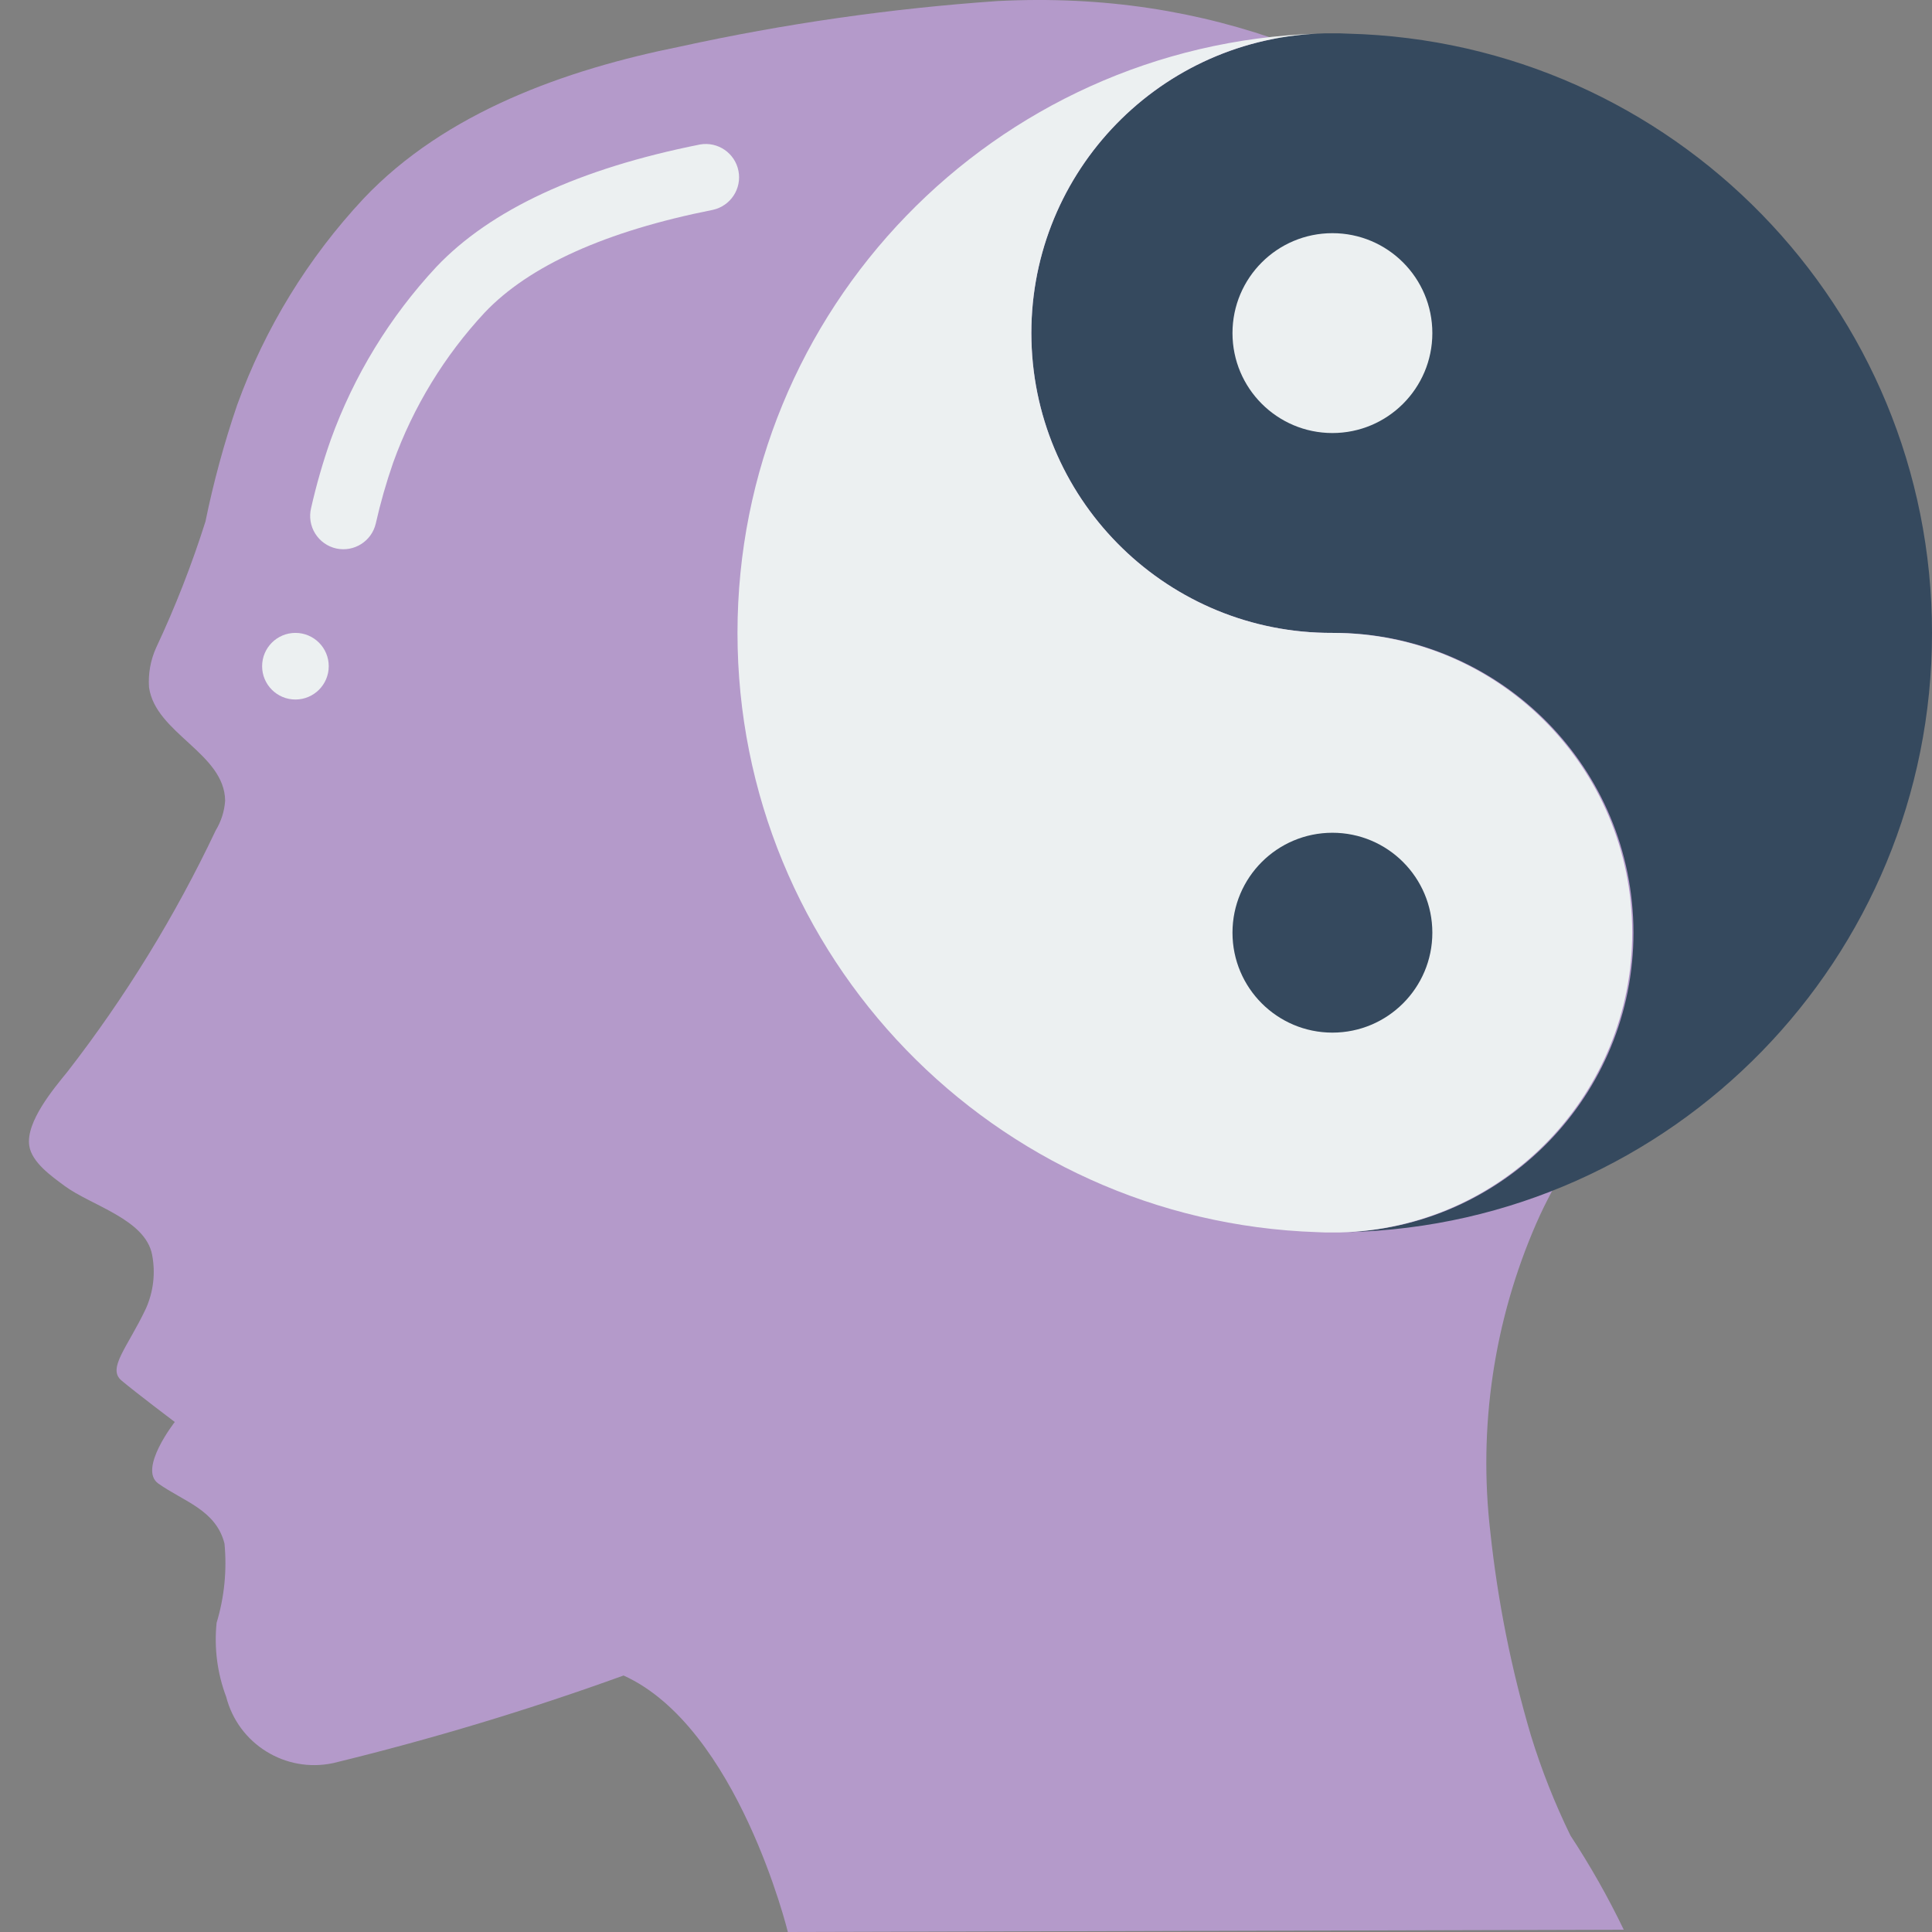 <?xml version="1.0" encoding="UTF-8"?>
<svg xmlns="http://www.w3.org/2000/svg" xmlns:xlink="http://www.w3.org/1999/xlink" width="512" height="512" viewBox="0 0 58 58" version="1.1"><rect x="0" y="0" width="58" height="58" fill="#808080" stroke="none"/><!-- Generator: Sketch 51.3 (57544) - http://www.bohemiancoding.com/sketch --><title>008 - Balance</title><desc>Created with Sketch.</desc><defs/><g id="Page-1" stroke="none" stroke-width="1" fill="none" fill-rule="evenodd"><g id="008---Balance" fill-rule="nonzero"><path d="M18.72,50.3 C22.149,51.851 23.652,58 23.652,58 L48.746,57.931 C48.276,56.954 47.741,56.01 47.146,55.104 C46.673,54.135 46.276,53.131 45.959,52.1 C45.371,50.111 44.964,48.074 44.743,46.012 C44.371,42.844 44.849,39.634 46.127,36.712 C47.254,34.142 49.211,32.106 50.703,29.753 C52.182,27.456 52.979,24.785 53,22.053 C53.056,19.286 52.717,16.524 51.992,13.853 C51.044,10.617 49.066,7.778 46.358,5.768 C41.4,1.88 36.342,-0.294 29.938,0.032 C26.733,0.255 23.548,0.712 20.41,1.4 C16.992,2.088 13.373,3.366 10.92,5.956 C9.247,7.744 7.954,9.853 7.12,12.156 C6.729,13.301 6.411,14.47 6.168,15.656 C5.759,16.949 5.265,18.213 4.689,19.441 C4.52,19.814 4.446,20.223 4.474,20.632 C4.666,22.016 6.742,22.611 6.759,24.038 C6.737,24.353 6.64,24.659 6.476,24.929 C5.259,27.5 3.765,29.931 2.022,32.178 C1.61,32.683 0.774,33.678 0.878,34.392 C0.952,34.899 1.56,35.32 1.935,35.599 C2.735,36.193 4.364,36.599 4.567,37.671 C4.672,38.217 4.606,38.782 4.378,39.289 C3.825,40.456 3.212,41.078 3.647,41.444 C4.082,41.81 5.247,42.689 5.247,42.689 C5.247,42.689 4.14,44.103 4.753,44.537 C5.513,45.077 6.481,45.326 6.739,46.337 C6.816,47.138 6.736,47.947 6.503,48.717 C6.425,49.471 6.523,50.233 6.791,50.942 C7.155,52.358 8.57,53.234 10,52.93 C12.952,52.212 15.863,51.334 18.72,50.3" id="Shape" fill="#B49ACA"/><path d="M10.1,16.467 C9.836,16.41 9.606,16.248 9.463,16.019 C9.32,15.79 9.275,15.512 9.34,15.25 C9.497,14.556 9.694,13.871 9.93,13.2 C10.625,11.274 11.704,9.51 13.1,8.012 C14.722,6.3 17.385,5.06 21.014,4.338 C21.55,4.243 22.064,4.595 22.169,5.13 C22.274,5.664 21.932,6.184 21.4,6.3 C18.186,6.939 15.881,7.978 14.548,9.386 C13.34,10.686 12.406,12.216 11.804,13.886 C11.595,14.487 11.42,15.1 11.28,15.721 C11.154,16.249 10.631,16.579 10.1,16.467 Z" id="Shape" fill="#ECF0F1"/><circle id="Oval" fill="#ECF0F1" cx="8.869" cy="20" r="1"/><path d="M58,19 C58.003,28.762 50.219,36.745 40.46,36.99 C45.35,36.76 49.16,32.664 49.035,27.77 C48.909,22.876 44.895,18.98 40,19 C35.105,19.02 31.091,15.124 30.965,10.23 C30.84,5.336 34.65,1.24 39.54,1.01 C39.69,1 39.84,1 40,1 C40.16,1 40.31,1 40.46,1.01 C50.219,1.255 58.003,9.238 58,19 Z" id="Shape" fill="#35495E"/><path d="M49,28 C49.001,32.792 45.246,36.745 40.46,36.99 C40.31,37 40.16,37 40,37 C39.84,37 39.69,37 39.54,36.99 C29.838,36.666 22.14,28.708 22.14,19 C22.14,9.292 29.838,1.334 39.54,1.01 C34.65,1.24 30.84,5.336 30.965,10.23 C31.091,15.124 35.105,19.02 40,19 C44.971,19 49,23.029 49,28 Z" id="Shape" fill="#ECF0F1"/><circle id="Oval" fill="#ECF0F1" cx="40" cy="10" r="3"/><circle id="Oval" fill="#35495E" cx="40" cy="28" r="3"/></g></g></svg>
